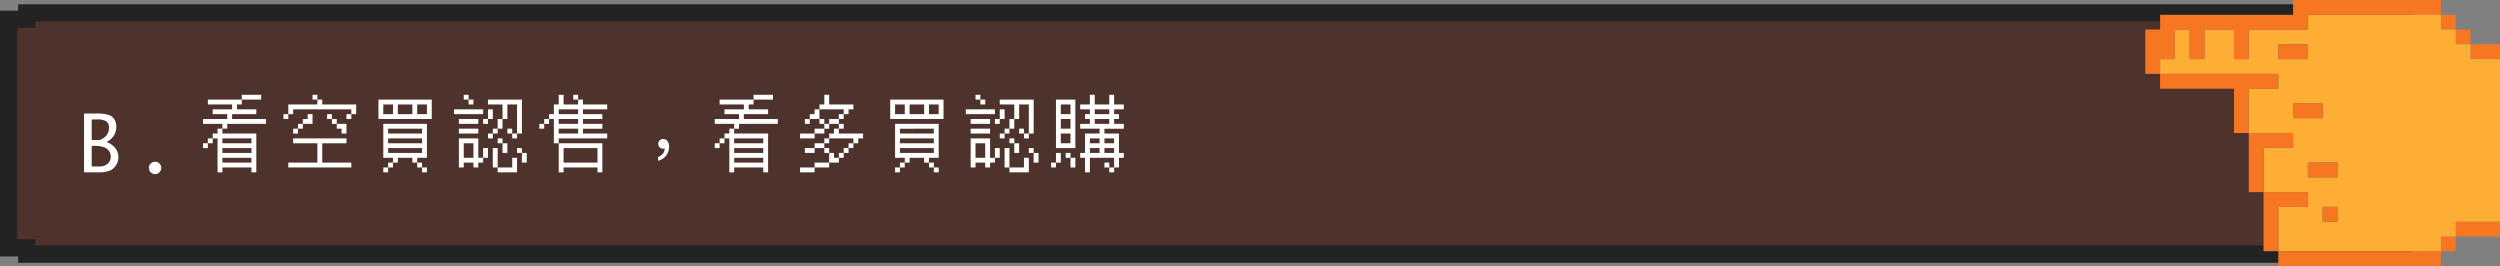 <svg xmlns="http://www.w3.org/2000/svg" width="580.333" height="61.75" viewBox="0 0 580.333 61.75">
  <rect x="0" y="0" width="580.333" height="61.75" fill="#808080" stroke="none"/>
  <g id="g8-b1" transform="translate(-4948 -6277)">
    <g id="Path_54353" data-name="Path 54353" transform="translate(4948 6278)" fill="#4e332d">
      <path d="M 553.789 58 L 6.211 58 L 6.211 56.528 L 4.211 56.528 L 2 56.528 L 2 3.472 L 4.211 3.472 L 6.211 3.472 L 6.211 2 L 553.789 2 L 553.789 3.472 L 555.789 3.472 L 558 3.472 L 558 56.528 L 555.789 56.528 L 553.789 56.528 L 553.789 58 Z" stroke="none"/>
      <path d="M 551.789 56 L 551.789 54.528 L 555.789 54.528 L 556 54.528 L 556 5.472 L 555.789 5.472 L 551.789 5.472 L 551.789 4 L 8.211 4 L 8.211 5.472 L 4.211 5.472 L 4 5.472 L 4 54.528 L 4.211 54.528 L 8.211 54.528 L 8.211 56 L 551.789 56 M 555.789 60 L 4.211 60 L 4.211 58.528 L 5.684341886080801e-14 58.528 L 5.684341886080801e-14 1.472 L 4.211 1.472 L 4.211 3.552713678800501e-15 L 555.789 3.552713678800501e-15 L 555.789 1.472 L 560 1.472 L 560 58.528 L 555.789 58.528 L 555.789 60 L 555.789 60 Z" stroke="none" fill="#232323"/>
    </g>
    <path id="Path_54359" data-name="Path 54359" d="M1.512,0V-13.641H4.175a9.185,9.185,0,0,1,3.212.365A2.553,2.553,0,0,1,8.6-12.2a3.234,3.234,0,0,1,.4,1.626,3.932,3.932,0,0,1-.237,1.367,3.724,3.724,0,0,1-.7,1.178A4.779,4.779,0,0,1,6.715-7.022a4.355,4.355,0,0,1,2.2,1.6,3.635,3.635,0,0,1,.576,1.9A3.5,3.5,0,0,1,9-1.767,3.291,3.291,0,0,1,7.638-.457,6.438,6.438,0,0,1,4.825,0ZM3.287-7.5H5.15a4.143,4.143,0,0,0,1.323-.8A2.773,2.773,0,0,0,7.1-9.224,3,3,0,0,0,7.3-10.354a1.773,1.773,0,0,0-.567-1.441,3.633,3.633,0,0,0-2.21-.475H3.287Zm0,6.135H4.966a2.857,2.857,0,0,0,2.079-.664,2.161,2.161,0,0,0,.672-1.6,2.29,2.29,0,0,0-.369-1.261A2.492,2.492,0,0,0,6.205-5.8a6.444,6.444,0,0,0-2.426-.338H3.287ZM18,.413a1.379,1.379,0,0,1-1.011-.422,1.379,1.379,0,0,1-.422-1.011,1.368,1.368,0,0,1,.426-1.015A1.391,1.391,0,0,1,18-2.452,1.391,1.391,0,0,1,19-2.035a1.368,1.368,0,0,1,.426,1.015,1.379,1.379,0,0,1-.422,1.011A1.379,1.379,0,0,1,18,.413ZM28-18Zm10.125,0h4.5v1.125h-4.5v1.125H37v1.125h4.5V-13.5H35.875v1.125H43.75v1.125h-9v1.125H33.625V-9H41.5V0H40.375V-1.125h-6.75V0H32.5V-7.875H31.375V-6.75H30.25v1.125H29.125V-6.75H30.25V-7.875h1.125V-9H32.5v-1.125h1.125V-11.25h-4.5v-1.125H34.75V-13.5H31.375v-1.125h4.5V-15.75H30.25v-1.125h7.875Zm-4.5,10.125V-6.75h6.75V-7.875Zm0,2.25V-4.5h6.75V-5.625Zm0,2.25V-2.25h6.75V-3.375ZM47.8-18Zm6.75,0h1.125v1.125H54.55Zm1.125,1.125H56.8v1.125h7.875v2.25H63.55v1.125H62.425V-13.5H63.55v-1.125H50.05V-13.5H48.925v1.125H47.8V-13.5h1.125v-2.25h6.75ZM53.425-13.5H54.55v2.25H52.3v1.125H51.175V-9H50.05v-1.125h1.125V-11.25H52.3v-1.125h1.125Zm4.5,0H59.05v1.125H57.925Zm1.125,1.125h1.125v1.125H59.05Zm1.125,1.125h2.25V-9H61.3v-1.125H60.175ZM50.05-7.875H62.425V-6.75H56.8v4.5h6.75v1.125H48.925V-2.25h6.75v-4.5H50.05ZM67.6-18Zm2.25,1.125H82.225v4.5H69.85Zm1.125,1.125v2.25h2.25v-2.25Zm3.375,0v2.25h3.375v-2.25Zm4.5,0v2.25H81.1v-2.25Zm-7.875,4.5H81.1v7.875H78.85V-2.25H77.725V-3.375H74.35V-2.25H73.225v1.125H72.1V0H70.975V-1.125H72.1V-2.25h1.125V-3.375h-2.25ZM72.1-10.125V-9h7.875v-1.125Zm0,2.25V-6.75h7.875V-7.875Zm0,2.25V-4.5h7.875V-5.625ZM78.85-2.25h1.125v1.125H78.85Zm1.125,1.125H81.1V0H79.975ZM87.4-18Zm2.25,0h1.125v1.125H89.65Zm1.125,1.125H91.9v1.125H90.775Zm4.5,0h7.875V-9h-1.125v1.125H100.9V-9h1.125v-6.75h-2.25v3.375H98.65v2.25H97.525V-9H96.4v1.125H95.275V-9H96.4v-1.125h1.125v-2.25H98.65V-15.75H95.275ZM87.4-14.625h6.75V-13.5H87.4Zm7.875,0H96.4v2.25H95.275v1.125H94.15v-1.125h1.125Zm-6.75,2.25h4.5v1.125h-4.5Zm0,2.25h4.5V-9h-4.5Zm11.25,0H100.9V-9H99.775Zm-11.25,2.25h4.5v4.5H94.15v-2.25h1.125v2.25H94.15V-2.25H93.025v1.125H91.9V-2.25H89.65v1.125H88.525Zm9,0H98.65V-6.75H97.525ZM89.65-6.75v3.375H91.9V-6.75Zm9,0h1.125V-4.5H98.65ZM96.4-5.625h1.125v4.5H96.4Zm5.625,0h1.125V-4.5h-1.125ZM103.15-4.5h1.125v2.25H103.15ZM100.9-3.375h1.125V0h-4.5V-1.125H100.9ZM107.2-18Zm4.5,0h1.125v2.25H116.2v-1.125h1.125v1.125h5.625v1.125h-5.625V-13.5h4.5v1.125h-4.5v1.125h4.5v1.125h-4.5V-9h5.625v1.125H111.7V-6.75h-1.125v-5.625H109.45v1.125h-1.125v1.125H107.2V-11.25h1.125v-1.125h1.125V-13.5h1.125v-2.25H111.7Zm3.375,0H116.2v1.125h-1.125ZM111.7-14.625V-13.5h4.5v-1.125Zm0,2.25v1.125h4.5v-1.125Zm0,2.25V-9h4.5v-1.125Zm0,3.375h10.125V0H120.7V-1.125h-7.875V0H111.7Zm1.125,1.125V-2.25H120.7V-5.625Zm23.157-2.1a1.089,1.089,0,0,0-.846.306,1.044,1.044,0,0,0-.324.81,1.071,1.071,0,0,0,.306.792,1.047,1.047,0,0,0,.774.324.963.963,0,0,0,.4-.072,2.123,2.123,0,0,1-.378,1.206,2.6,2.6,0,0,1-1.152.792v.882a3.472,3.472,0,0,0,1.854-1.17,3.373,3.373,0,0,0,.7-2.106,2.091,2.091,0,0,0-.36-1.26A1.149,1.149,0,0,0,135.982-7.722ZM146.8-18Zm10.125,0h4.5v1.125h-4.5v1.125H155.8v1.125h4.5V-13.5h-5.625v1.125h7.875v1.125h-9v1.125h-1.125V-9H160.3V0h-1.125V-1.125h-6.75V0H151.3V-7.875h-1.125V-6.75H149.05v1.125h-1.125V-6.75h1.125V-7.875h1.125V-9H151.3v-1.125h1.125V-11.25h-4.5v-1.125h5.625V-13.5h-3.375v-1.125h4.5V-15.75H149.05v-1.125h7.875Zm-4.5,10.125V-6.75h6.75V-7.875Zm0,2.25V-4.5h6.75V-5.625Zm0,2.25V-2.25h6.75V-3.375ZM166.6-18Zm6.75,0h1.125v2.25H180.1v1.125h-1.125V-13.5H177.85v1.125h-1.125v1.125h-2.25v1.125H173.35V-9H171.1v1.125h-3.375V-9H171.1v-1.125h2.25V-11.25h1.125v-1.125h2.25V-13.5h1.125v-1.125h-5.625v2.25h-2.25v1.125H168.85v-1.125h1.125V-13.5H171.1v-1.125h1.125V-15.75h1.125Zm-1.125,5.625h1.125v1.125h-1.125Zm4.5,1.125h1.125v1.125h-1.125V-9h5.625v1.125h-1.125V-6.75H180.1v1.125h-1.125V-4.5H177.85v1.125h-1.125V-2.25h-2.25v1.125H171.1V0h-3.375V-1.125H171.1V-2.25h3.375V-4.5H175.6v1.125h1.125V-4.5h1.125V-5.625h1.125V-6.75H180.1V-7.875h-5.625V-6.75H173.35v1.125H171.1V-4.5h-2.25V-5.625h2.25V-6.75h2.25V-7.875h1.125V-9H175.6v-1.125h1.125ZM173.35-5.625h1.125V-4.5H173.35ZM186.4-18Zm2.25,1.125h12.375v4.5H188.65Zm1.125,1.125v2.25h2.25v-2.25Zm3.375,0v2.25h3.375v-2.25Zm4.5,0v2.25h2.25v-2.25Zm-7.875,4.5H199.9v7.875h-2.25V-2.25h-1.125V-3.375H193.15V-2.25h-1.125v1.125H190.9V0h-1.125V-1.125H190.9V-2.25h1.125V-3.375h-2.25Zm1.125,1.125V-9h7.875v-1.125Zm0,2.25V-6.75h7.875V-7.875Zm0,2.25V-4.5h7.875V-5.625Zm6.75,3.375h1.125v1.125H197.65Zm1.125,1.125H199.9V0h-1.125ZM206.2-18Zm2.25,0h1.125v1.125H208.45Zm1.125,1.125H210.7v1.125h-1.125Zm4.5,0h7.875V-9h-1.125v1.125H219.7V-9h1.125v-6.75h-2.25v3.375H217.45v2.25h-1.125V-9H215.2v1.125h-1.125V-9H215.2v-1.125h1.125v-2.25h1.125V-15.75h-3.375Zm-7.875,2.25h6.75V-13.5H206.2Zm7.875,0H215.2v2.25h-1.125v1.125H212.95v-1.125h1.125Zm-6.75,2.25h4.5v1.125h-4.5Zm0,2.25h4.5V-9h-4.5Zm11.25,0H219.7V-9h-1.125Zm-11.25,2.25h4.5v4.5h1.125v-2.25h1.125v2.25H212.95V-2.25h-1.125v1.125H210.7V-2.25h-2.25v1.125h-1.125Zm9,0h1.125V-6.75h-1.125ZM208.45-6.75v3.375h2.25V-6.75Zm9,0h1.125V-4.5H217.45ZM215.2-5.625h1.125v4.5H215.2Zm5.625,0h1.125V-4.5h-1.125ZM221.95-4.5h1.125v2.25H221.95ZM219.7-3.375h1.125V0h-4.5V-1.125H219.7ZM226-18Zm9,0h1.125v2.25H239.5V-18h1.125v2.25h2.25v1.125h-2.25V-13.5h1.125v1.125h-1.125v1.125h2.25v1.125h-4.5V-9h3.375v4.5h1.125v1.125H241.75v2.25h-1.125V0H239.5V-1.125h1.125v-2.25H235V0h-1.125V-3.375H232.75V-4.5h1.125V-9h3.375v-1.125h-4.5V-11.25H235v-1.125h-1.125V-13.5H235v-1.125h-2.25V-15.75H235Zm-7.875,1.125h4.5v11.25h-4.5Zm1.125,1.125v2.25h2.25v-2.25Zm7.875,1.125V-13.5H239.5v-1.125Zm-7.875,2.25v2.25h2.25v-2.25Zm7.875,0v1.125H239.5v-1.125ZM228.25-9v2.25h2.25V-9ZM235-7.875V-6.75h2.25V-7.875Zm3.375,0V-6.75h2.25V-7.875ZM235-5.625V-4.5h2.25V-5.625Zm3.375,0V-4.5h2.25V-5.625ZM227.125-4.5h1.125v2.25h-1.125v1.125H226V-2.25h1.125Zm2.25,0H230.5v1.125h-1.125ZM230.5-3.375h1.125v2.25H230.5Zm7.875,1.125H239.5v1.125h-1.125Z" transform="translate(4966 6317)" fill="#fff"/>
    <g id="Group_41410" data-name="Group 41410" transform="translate(5062 6342.75) rotate(-90)">
      <rect id="Rectangle_33782" data-name="Rectangle 33782" width="3.431" height="6.861" transform="translate(52.028 459.472)" fill="#f77622"/>
      <rect id="Rectangle_33783" data-name="Rectangle 33783" width="3.431" height="10.292" transform="translate(10.861 456.042)" fill="#f77622"/>
      <rect id="Rectangle_33784" data-name="Rectangle 33784" width="3.431" height="3.431" transform="translate(55.458 456.042)" fill="#f77622"/>
      <rect id="Rectangle_33785" data-name="Rectangle 33785" width="3.431" height="3.431" transform="translate(58.889 452.611)" fill="#f77622"/>
      <rect id="Rectangle_33786" data-name="Rectangle 33786" width="3.431" height="3.431" transform="translate(7.431 452.611)" fill="#f77622"/>
      <rect id="Rectangle_33787" data-name="Rectangle 33787" width="3.431" height="6.861" transform="translate(24.583 421.736)" fill="#f77622"/>
      <rect id="Rectangle_33788" data-name="Rectangle 33788" width="3.431" height="3.431" transform="translate(14.292 425.167)" fill="#f77622"/>
      <rect id="Rectangle_33789" data-name="Rectangle 33789" width="3.431" height="6.861" transform="translate(38.306 418.306)" fill="#f77622"/>
      <rect id="Rectangle_33790" data-name="Rectangle 33790" width="3.431" height="6.861" transform="translate(52.028 414.875)" fill="#f77622"/>
      <path id="Path_53385" data-name="Path 53385" d="M30.722,387.43H27.292V384H17v3.43h3.431v3.431h6.861v3.431H20.431v3.43h6.861v6.861H20.431v3.43h6.861v13.722h3.431v30.875h3.431V418.305H30.722Z" transform="translate(31.597)" fill="#f77622"/>
      <rect id="Rectangle_33791" data-name="Rectangle 33791" width="3.431" height="37.736" transform="translate(4 414.875)" fill="#f77622"/>
      <path id="Path_53386" data-name="Path 53386" d="M5,392v3.431H15.292v6.861h3.431V392Z" transform="translate(2.431 19.445)" fill="#f77622"/>
      <path id="Path_53387" data-name="Path 53387" d="M9,391v3.431H19.292v6.861h3.431V391Z" transform="translate(12.153 17.014)" fill="#f77622"/>
      <path id="Path_53388" data-name="Path 53388" d="M23.292,402.153H13v3.43H23.292v6.861h3.431V385H23.292Z" transform="translate(21.875 2.431)" fill="#f77622"/>
      <path id="Path_53389" data-name="Path 53389" d="M49.6,463.9v-6.861h3.431v-3.43h3.431V450.18h3.431V419.305H56.458V405.583H49.6v-3.43h6.861v-6.861H49.6v-3.43h6.861V388.43H49.6V385H46.167v27.445H42.736v-6.861H32.444v10.292H29.014v-6.861H18.722v10.292H15.292v-6.861H5V450.18H8.431v3.431h3.431V463.9Zm3.431-51.458v6.861H49.6v-6.861Zm-13.722,3.43v6.861H35.875v-6.861Zm-13.722,3.431v6.861H22.153v-6.861Zm-10.292,6.861H11.861v-3.43h3.431Z" transform="translate(2.431 2.431)" fill="#feae34"/>
    </g>
  </g>
</svg>
